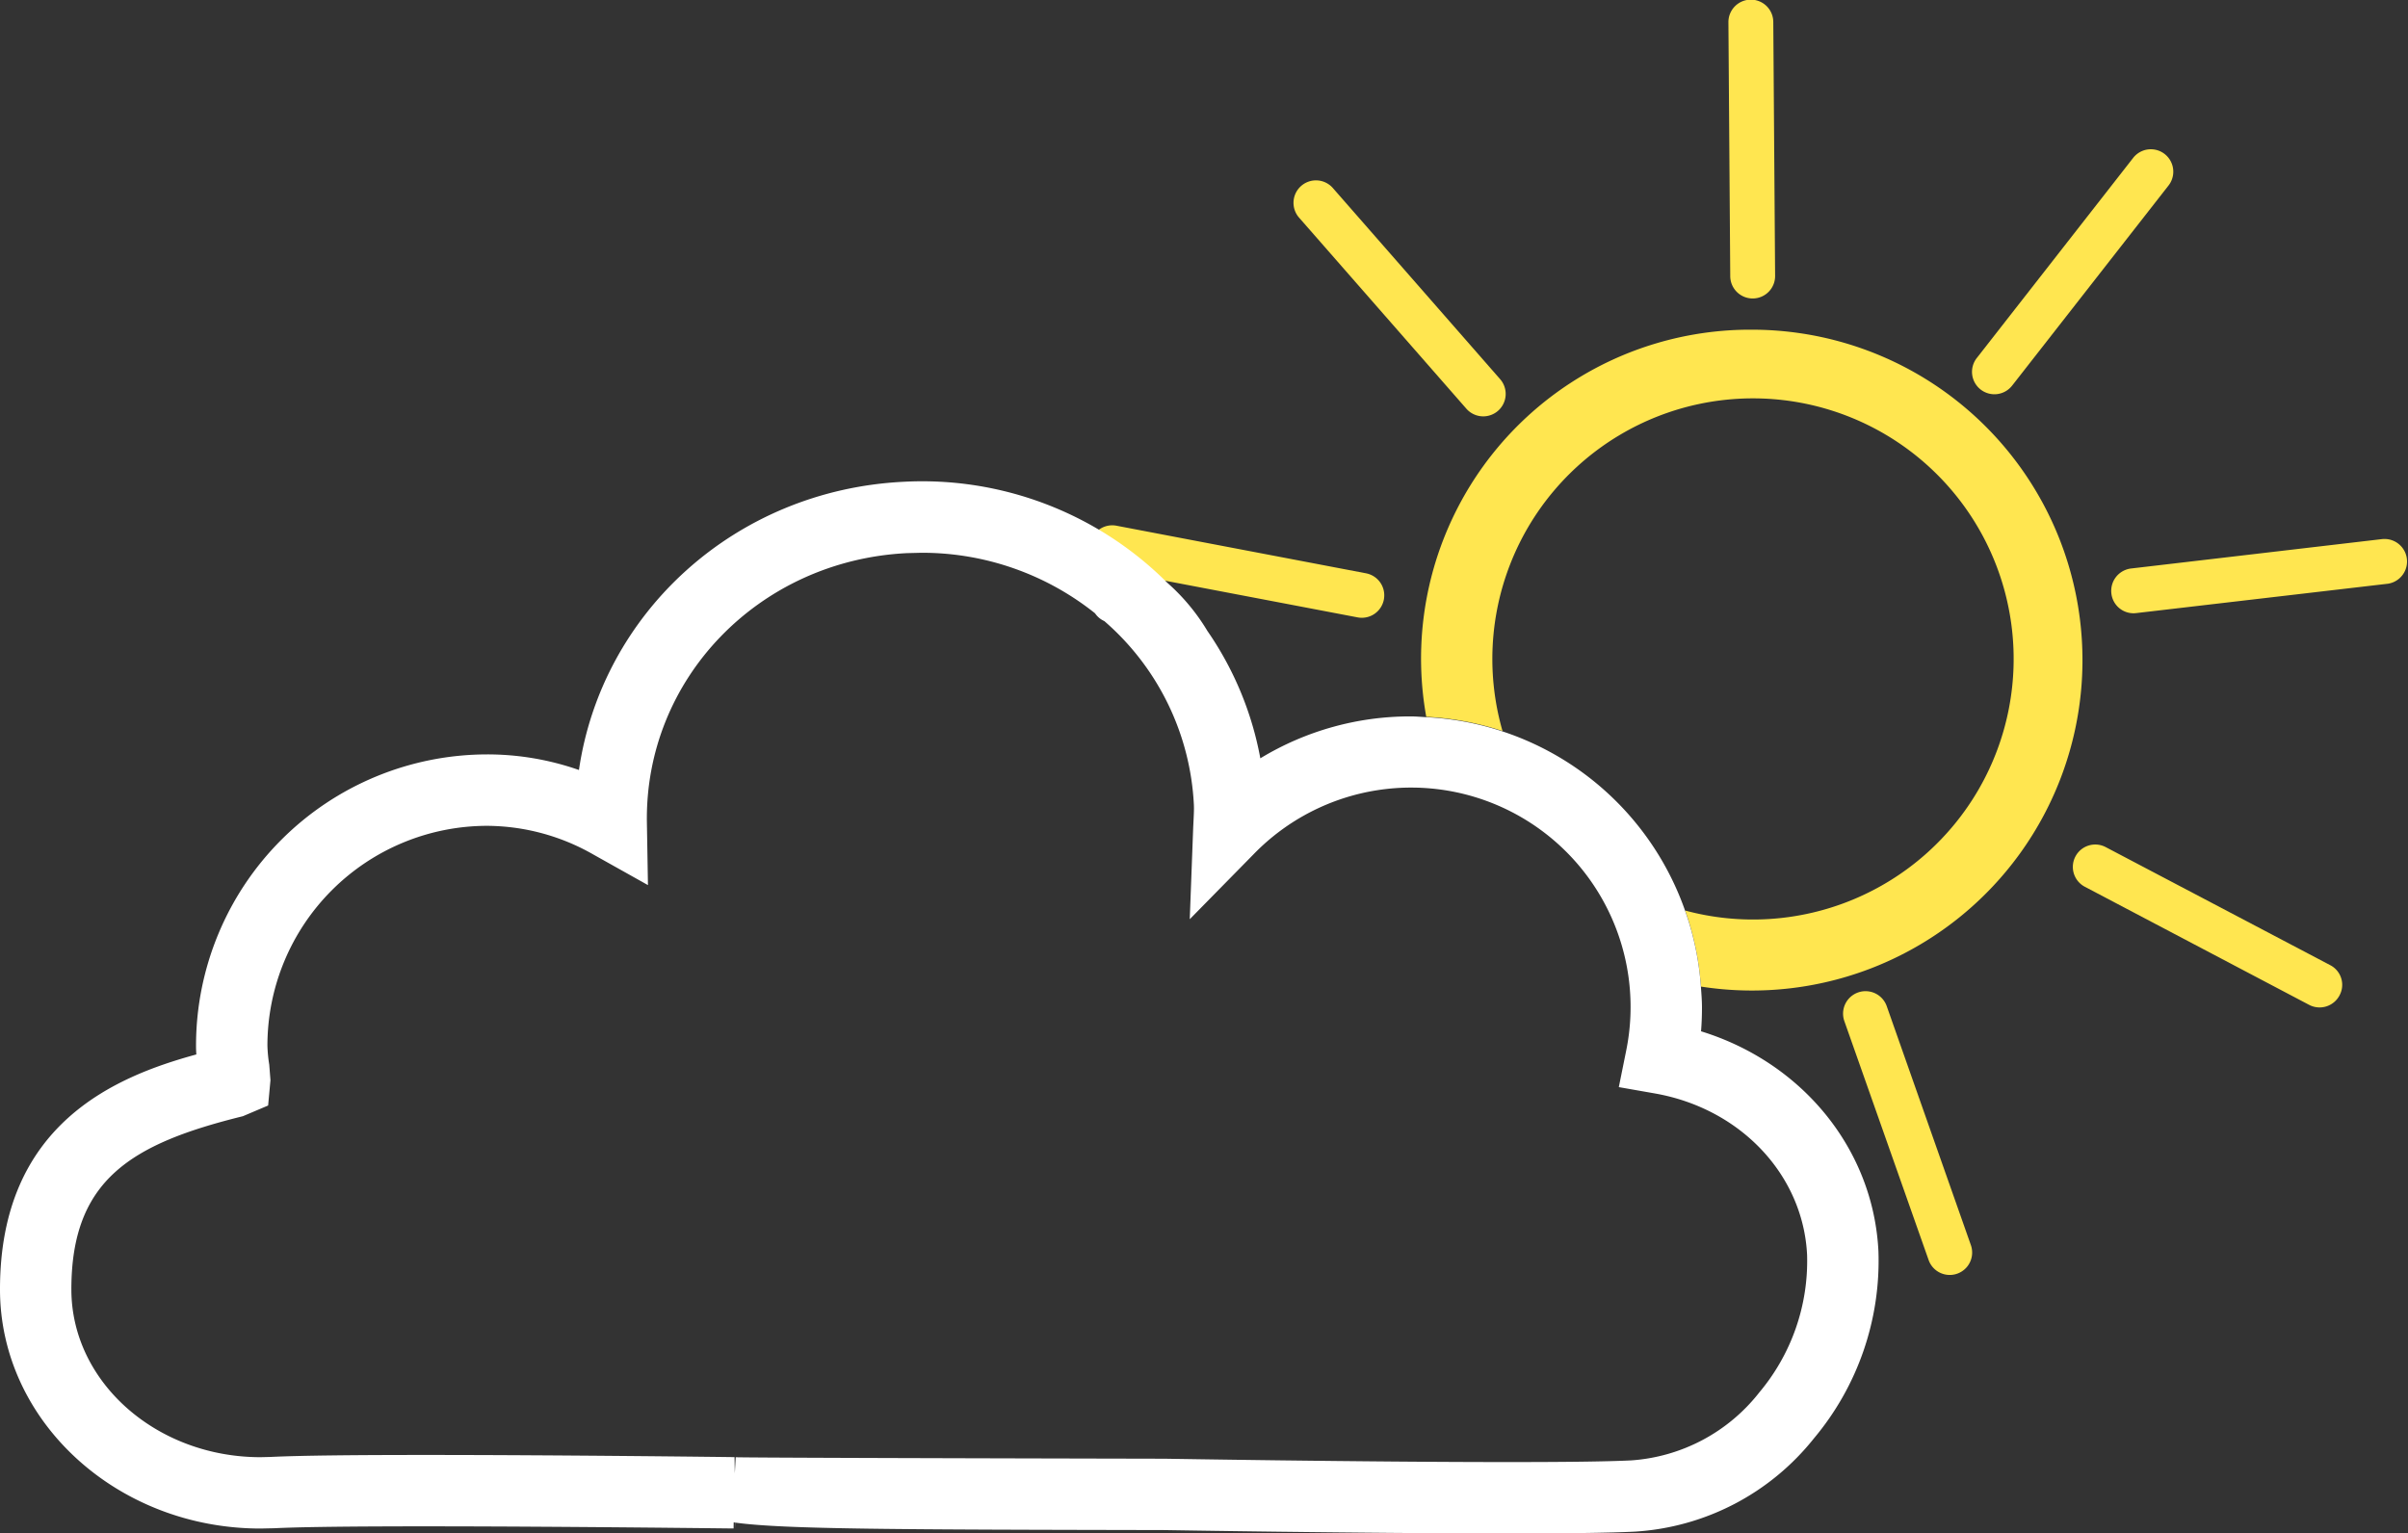 <svg xmlns="http://www.w3.org/2000/svg" width="310.154" height="197.561" viewBox="0 0 310.154 197.561"><rect x="0" y="0" width="310.154" height="197.561" fill="#333333" stroke="none"/><g transform="translate(-818.338 -357.002)"><path d="M1082.593,420.191a2.89,2.89,0,1,0,4.342-3.816l-21.509-24.582a2.893,2.893,0,1,0-4.358,3.805Z" transform="translate(-75.382 -10.529)" fill="#ffe650"/><path d="M1082.593,420.191a2.89,2.89,0,1,0,4.342-3.816l-21.509-24.582a2.893,2.893,0,1,0-4.358,3.805Z" transform="matrix(0.788, -0.616, 0.616, 0.788, -118.714, 772.311)" fill="#ffe650"/><path d="M1144.819,395.456a2.887,2.887,0,0,0,2.866-2.908l-.235-32.674a2.89,2.89,0,1,0-5.779.044l.235,32.666A2.888,2.888,0,0,0,1144.819,395.456Z" transform="translate(-100.71 0)" fill="#ffe650"/><path d="M1239.242,530.569l-28.915-15.209a2.886,2.886,0,1,0-2.689,5.108l28.9,15.221a2.9,2.9,0,0,0,3.912-1.232A2.851,2.851,0,0,0,1239.242,530.569Z" transform="translate(-120.773 -49.221)" fill="#ffe650"/><path d="M1248.274,457.852l-32.441,3.8a2.9,2.9,0,0,0-2.532,3.217,2.868,2.868,0,0,0,3.2,2.529l32.452-3.788a2.9,2.9,0,0,0-.68-5.754Z" transform="translate(-123.015 -31.407)" fill="#ffe650"/><path d="M1168.724,544.347a2.895,2.895,0,0,0-5.461,1.922l10.87,30.825a2.886,2.886,0,1,0,5.44-1.93Z" transform="translate(-107.385 -57.752)" fill="#ffe650"/><path d="M1192.443,415.35l20.123-25.754a2.89,2.89,0,1,0-4.561-3.551L1187.887,411.8a2.887,2.887,0,1,0,4.556,3.546Z" transform="translate(-114.915 -8.698)" fill="#ffe650"/><path d="M1126.764,418.694a42.372,42.372,0,0,0-41.92,49.875,37.333,37.333,0,0,1,9.824,1.834,33.572,33.572,0,1,1,23.523,23.125,37.1,37.1,0,0,1,2.029,9.795,42.57,42.57,0,1,0,6.544-84.629Z" transform="translate(-82.802 -19.216)" fill="#ffe650"/><path d="M1037.434,517.922c.084-1.015.12-2.043.12-3.078,0-.889-.073-1.763-.136-2.638a37.087,37.087,0,0,0-2.029-9.795,37.3,37.3,0,0,0-33.347-24.959c-.664-.034-1.313-.1-1.982-.1a37.165,37.165,0,0,0-19.39,5.4,42.262,42.262,0,0,0-6.816-16.409,26.274,26.274,0,0,0-5.189-6.23,44.636,44.636,0,0,0-33.973-12.988c-21.645,1.08-38.823,16.849-41.784,37.131a35.694,35.694,0,0,0-11.821-2.009,37.539,37.539,0,0,0-37.5,37.5c0,.384.01.758.042,1.156-10.467,2.864-25.312,8.978-25.291,30.3.021,16.971,15.075,30.781,33.561,30.781l1.778-.039c11.5-.57,59.149.039,59.149.031l.011-.787c.083.01.167.023.251.034l.031.75-.01-.743c6.334.856,21.007.885,55.127.952,0,0,25.687.432,44.3.432h.032c6.989,0,12.993-.06,16.315-.23a31.96,31.96,0,0,0,23.089-12.013,35.6,35.6,0,0,0,8.311-24.119C1059.623,533.066,1050.454,521.937,1037.434,517.922Zm7.46,46.583a22.948,22.948,0,0,1-16.467,8.7c-3.233.162-9.071.215-15.86.215h-.032c-18.548,0-44.132-.432-44.21-.432-21.274-.042-53.542-.125-55.227-.191l-.116,2.079-.036-2.092s-22.032-.28-39.833-.28c-8.553,0-16.137.065-19.9.256l-1.318.032c-13.417,0-24.354-9.687-24.365-21.6-.01-14.177,7.751-18.788,22.095-22.332l3.248-1.378.3-3.262-.156-2.006a18.2,18.2,0,0,1-.235-2.464,28.333,28.333,0,0,1,28.3-28.3,27.808,27.808,0,0,1,13.731,3.724l6.983,3.912-.136-8c-.313-18.546,14.4-33.822,33.488-34.769l1.862-.047a35.693,35.693,0,0,1,22.372,7.8,2.825,2.825,0,0,0,1.193,1,33.5,33.5,0,0,1,11.533,23.6c.036.654,0,1.292-.083,2.956l-.445,11.855,8.311-8.461a28.265,28.265,0,0,1,47.888,25.466l-.936,4.627,4.65.816c11.032,1.941,19.087,10.488,19.6,20.777A26.321,26.321,0,0,1,1044.894,564.5Z" transform="translate(0 -28.051)" fill="#fff"/></g></svg>